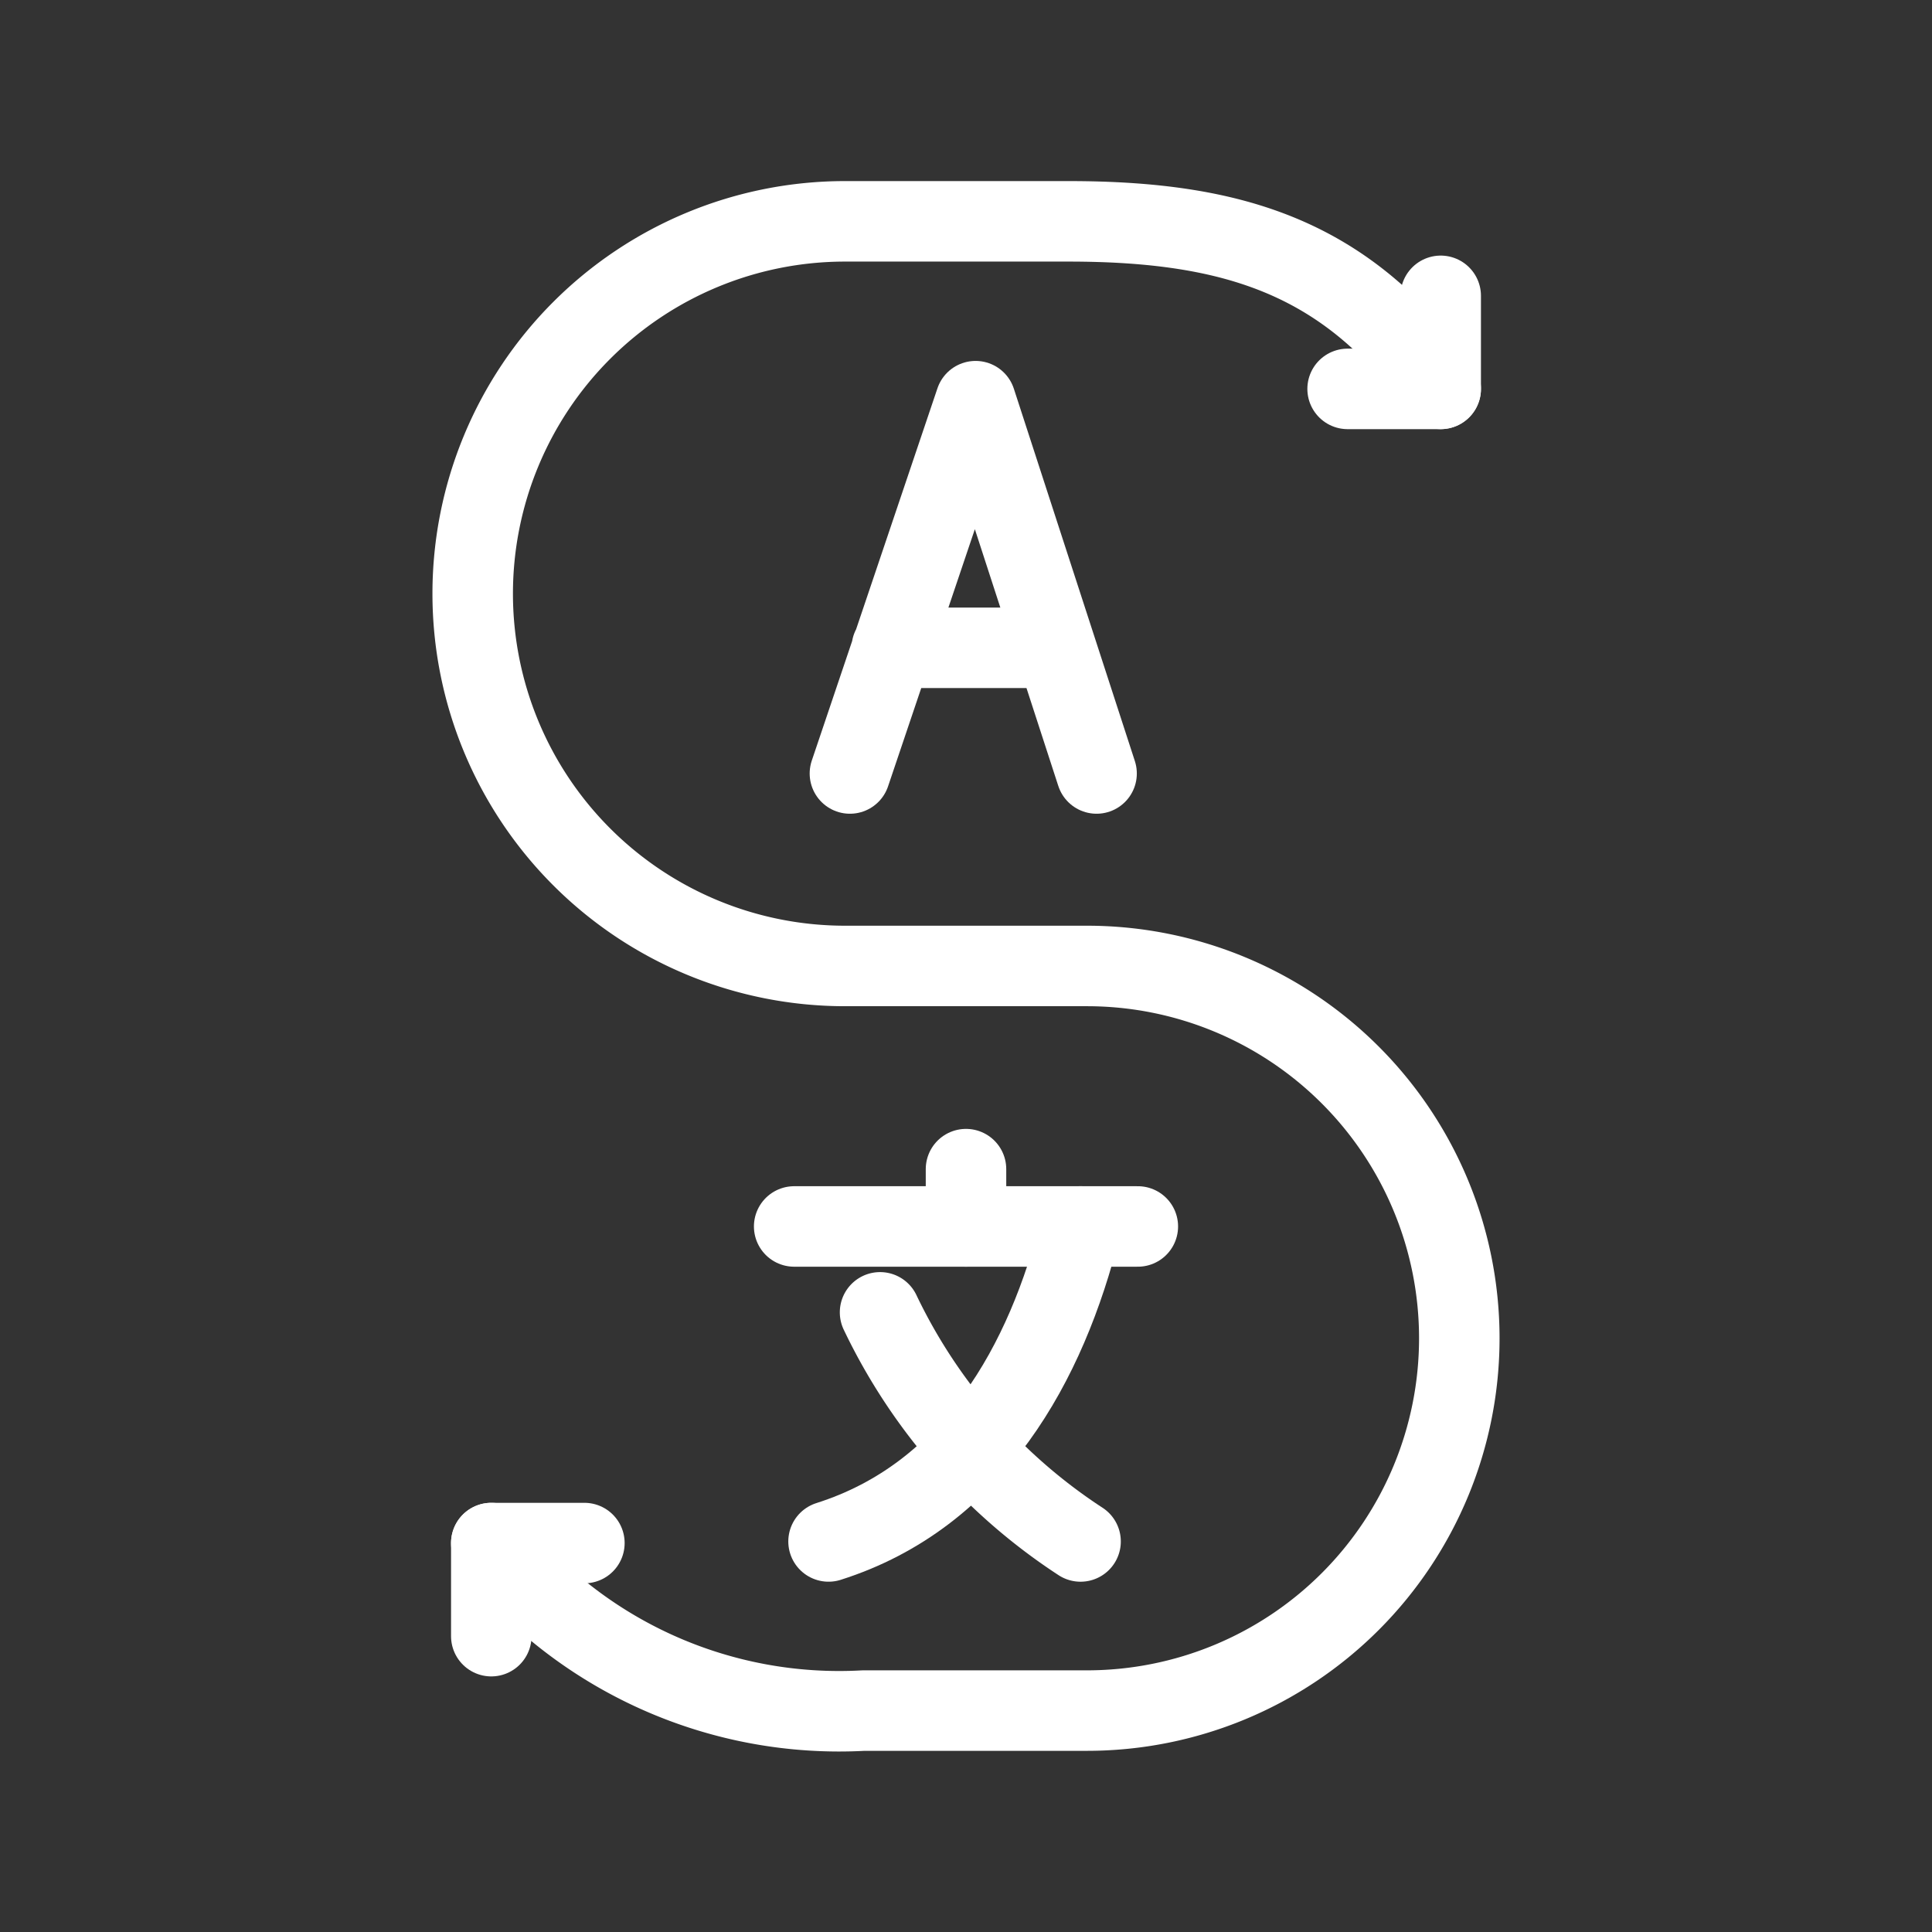 <svg xmlns="http://www.w3.org/2000/svg" viewBox="0 0 48 48"><rect x="0" y="0" width="48" height="48" fill="#333333" stroke="none"/><defs><style>.a{stroke-width:2px;stroke-width:2px;fill:none;stroke:#fff;stroke-linecap:round;stroke-linejoin:round;}</style></defs><path class="a" d="M21.116,19.217l3.122-9.25m0,0,3.006,9.25m-1.041-3.122H22.157"/><path class="a" d="M12.206,38.337a11.027,11.027,0,0,0,9.25,4.162h5.55a9.25,9.25,0,0,0,0-18.5H20.994a9.25,9.25,0,0,1,0-18.5h5.55c4.162,0,6.938.925,9.25,4.162"/><path class="a" d="M35.794,7.35V9.662H33.481"/><path class="a" d="M14.519,38.337H12.206V40.65"/><path class="a" d="M19.731,30.471h8.538"/><path class="a" d="M24,29.047v1.423"/><path class="a" d="M21.865,32.605a13.983,13.983,0,0,0,4.981,5.692"/><path class="a" d="M20.585,38.297c3.603-1.143,5.417-4.439,6.262-7.827"/></svg>